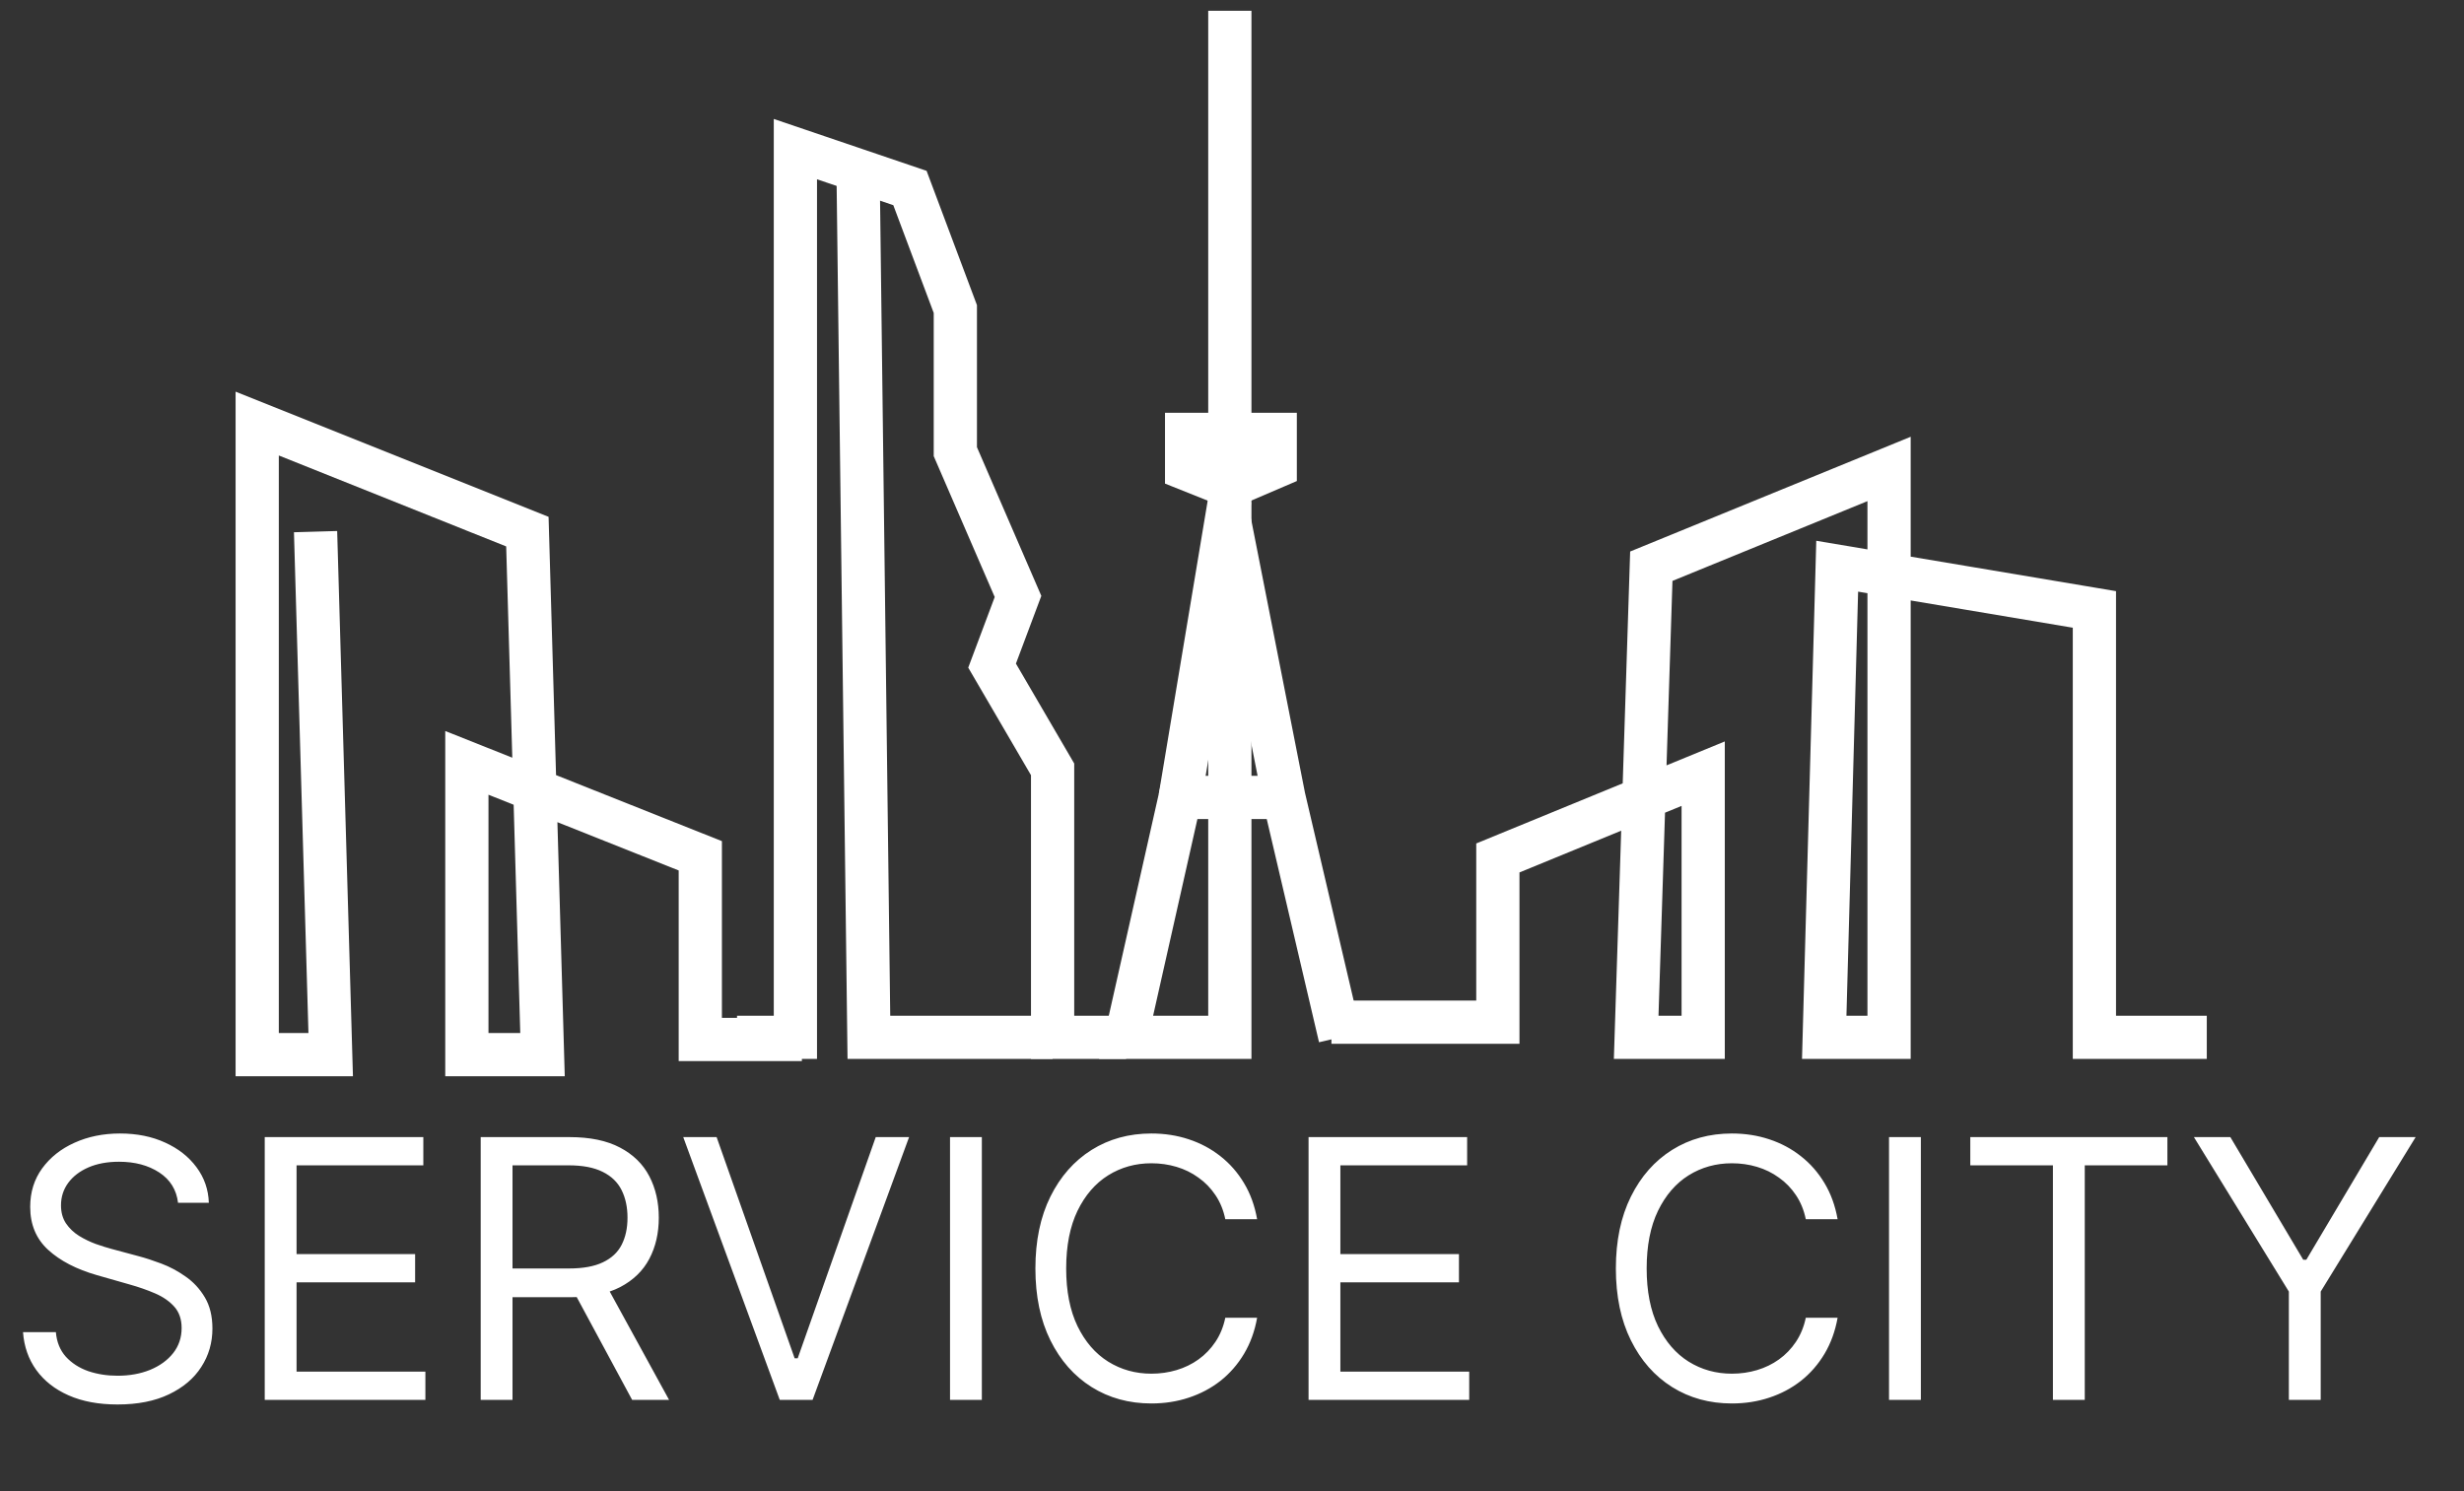 <svg width="114" height="69" viewBox="0 0 114 69" fill="none" xmlns="http://www.w3.org/2000/svg">
<rect x="0" y="0" width="114" height="69" fill="#333333" stroke="none"/>
<path d="M8.237 55.656C8.165 55.055 7.877 54.588 7.37 54.255C6.863 53.923 6.242 53.757 5.506 53.757C4.967 53.757 4.496 53.844 4.093 54.018C3.693 54.192 3.38 54.431 3.155 54.736C2.933 55.041 2.822 55.387 2.822 55.775C2.822 56.1 2.899 56.379 3.054 56.612C3.212 56.842 3.414 57.034 3.659 57.188C3.905 57.338 4.162 57.463 4.431 57.562C4.7 57.657 4.948 57.734 5.173 57.794L6.408 58.126C6.725 58.209 7.077 58.324 7.465 58.47C7.857 58.617 8.231 58.817 8.587 59.07C8.947 59.319 9.244 59.64 9.477 60.032C9.711 60.424 9.828 60.904 9.828 61.474C9.828 62.131 9.656 62.725 9.311 63.255C8.971 63.786 8.472 64.207 7.815 64.52C7.162 64.833 6.369 64.989 5.435 64.989C4.564 64.989 3.81 64.849 3.173 64.567C2.539 64.287 2.041 63.895 1.677 63.392C1.316 62.889 1.113 62.306 1.065 61.641H2.585C2.624 62.1 2.779 62.48 3.048 62.781C3.321 63.077 3.665 63.299 4.081 63.446C4.5 63.588 4.952 63.659 5.435 63.659C5.997 63.659 6.501 63.568 6.948 63.386C7.396 63.2 7.75 62.943 8.011 62.614C8.272 62.282 8.403 61.894 8.403 61.451C8.403 61.047 8.29 60.718 8.065 60.465C7.839 60.212 7.542 60.006 7.174 59.848C6.806 59.689 6.408 59.551 5.981 59.432L4.485 59.005C3.535 58.732 2.783 58.342 2.229 57.835C1.675 57.328 1.397 56.666 1.397 55.846C1.397 55.166 1.582 54.572 1.95 54.065C2.322 53.555 2.82 53.159 3.446 52.878C4.075 52.593 4.777 52.45 5.553 52.45C6.337 52.45 7.033 52.591 7.643 52.872C8.253 53.149 8.735 53.529 9.092 54.012C9.452 54.495 9.642 55.043 9.662 55.656H8.237ZM12.248 64.775V52.617H19.586V53.923H13.721V58.031H19.206V59.337H13.721V63.469H19.681V64.775H12.248ZM22.24 64.775V52.617H26.349C27.298 52.617 28.078 52.779 28.688 53.103C29.297 53.424 29.748 53.865 30.041 54.427C30.334 54.989 30.48 55.629 30.48 56.345C30.48 57.061 30.334 57.697 30.041 58.251C29.748 58.805 29.299 59.24 28.694 59.557C28.088 59.87 27.314 60.026 26.372 60.026H23.048V58.696H26.325C26.974 58.696 27.496 58.601 27.892 58.411C28.292 58.221 28.581 57.952 28.759 57.604C28.941 57.251 29.032 56.832 29.032 56.345C29.032 55.858 28.941 55.433 28.759 55.069C28.577 54.705 28.286 54.423 27.886 54.226C27.486 54.024 26.958 53.923 26.301 53.923H23.712V64.775H22.24ZM27.963 59.313L30.955 64.775H29.246L26.301 59.313H27.963ZM33.155 52.617L36.765 62.852H36.907L40.517 52.617H42.06L37.596 64.775H36.076L31.611 52.617H33.155ZM45.426 52.617V64.775H43.954V52.617H45.426ZM58.162 56.416H56.69C56.603 55.993 56.451 55.621 56.233 55.3C56.019 54.98 55.758 54.71 55.449 54.493C55.145 54.271 54.806 54.105 54.434 53.994C54.062 53.883 53.674 53.828 53.27 53.828C52.534 53.828 51.867 54.014 51.27 54.386C50.676 54.758 50.203 55.306 49.851 56.03C49.503 56.755 49.328 57.643 49.328 58.696C49.328 59.749 49.503 60.637 49.851 61.362C50.203 62.086 50.676 62.634 51.27 63.006C51.867 63.378 52.534 63.564 53.27 63.564C53.674 63.564 54.062 63.509 54.434 63.398C54.806 63.287 55.145 63.123 55.449 62.905C55.758 62.684 56.019 62.412 56.233 62.092C56.451 61.767 56.603 61.395 56.69 60.976H58.162C58.052 61.597 57.85 62.153 57.557 62.644C57.264 63.135 56.9 63.552 56.465 63.897C56.029 64.237 55.54 64.496 54.998 64.674C54.46 64.853 53.884 64.942 53.27 64.942C52.233 64.942 51.311 64.688 50.504 64.182C49.697 63.675 49.061 62.955 48.598 62.021C48.135 61.087 47.904 59.978 47.904 58.696C47.904 57.414 48.135 56.305 48.598 55.371C49.061 54.437 49.697 53.717 50.504 53.21C51.311 52.704 52.233 52.45 53.27 52.45C53.884 52.45 54.46 52.539 54.998 52.718C55.54 52.896 56.029 53.157 56.465 53.501C56.9 53.842 57.264 54.257 57.557 54.748C57.85 55.235 58.052 55.791 58.162 56.416ZM60.542 64.775V52.617H67.879V53.923H62.014V58.031H67.5V59.337H62.014V63.469H67.975V64.775H60.542ZM85.019 56.416H83.547C83.46 55.993 83.307 55.621 83.09 55.3C82.876 54.98 82.615 54.71 82.306 54.493C82.001 54.271 81.663 54.105 81.291 53.994C80.919 53.883 80.531 53.828 80.127 53.828C79.391 53.828 78.724 54.014 78.126 54.386C77.533 54.758 77.06 55.306 76.708 56.03C76.359 56.755 76.185 57.643 76.185 58.696C76.185 59.749 76.359 60.637 76.708 61.362C77.06 62.086 77.533 62.634 78.126 63.006C78.724 63.378 79.391 63.564 80.127 63.564C80.531 63.564 80.919 63.509 81.291 63.398C81.663 63.287 82.001 63.123 82.306 62.905C82.615 62.684 82.876 62.412 83.09 62.092C83.307 61.767 83.46 61.395 83.547 60.976H85.019C84.908 61.597 84.707 62.153 84.414 62.644C84.121 63.135 83.757 63.552 83.321 63.897C82.886 64.237 82.397 64.496 81.855 64.674C81.317 64.853 80.741 64.942 80.127 64.942C79.09 64.942 78.168 64.688 77.361 64.182C76.553 63.675 75.918 62.955 75.455 62.021C74.992 61.087 74.76 59.978 74.76 58.696C74.76 57.414 74.992 56.305 75.455 55.371C75.918 54.437 76.553 53.717 77.361 53.21C78.168 52.704 79.09 52.45 80.127 52.45C80.741 52.45 81.317 52.539 81.855 52.718C82.397 52.896 82.886 53.157 83.321 53.501C83.757 53.842 84.121 54.257 84.414 54.748C84.707 55.235 84.908 55.791 85.019 56.416ZM88.871 52.617V64.775H87.398V52.617H88.871ZM91.158 53.923V52.617H100.277V53.923H96.454V64.775H94.981V53.923H91.158ZM101.504 52.617H103.19L106.562 58.292H106.705L110.077 52.617H111.763L107.37 59.765V64.775H105.897V59.765L101.504 52.617Z" fill="white"/>
<path d="M61.6 47.3H69.3V39.7L78.8 35.8V48H75.7L76.4 26.2L87.4 21.7V48H84.4L85 26.2L96.9 28.2V48H102.1" stroke="white" stroke-width="2" stroke-miterlimit="10"/>
<path d="M37.1 48.1H32.4V39.6L21.6 35.3V48.8H25.1L24.4 24.6L11.9 19.6V48.8H15.3L14.6 24.6L15.3 48.8" stroke="white" stroke-width="2" stroke-miterlimit="10"/>
<path d="M56.9 0.5V23.1V48H52.1L54.6 36.9H59.4" stroke="white" stroke-width="2" stroke-miterlimit="10"/>
<path d="M54.6 36.9L56.9 23.1" stroke="white" stroke-width="2" stroke-miterlimit="10"/>
<path d="M62 48L59.4 36.9L56.9 24.2" stroke="white" stroke-width="2" stroke-miterlimit="10"/>
<path d="M54.9 20.1V21.7L56.9 22.5L59 21.6V20.3V20.1H54.9Z" stroke="white" stroke-width="2" stroke-miterlimit="10"/>
<path d="M34.1 48H36.8V6.9L42.1 8.7L44.2 14.3V20.9L47.1 27.6L45.9 30.8L48.7 35.6V48H52.1" stroke="white" stroke-width="2" stroke-miterlimit="10"/>
<path d="M39.7 7.9L40.2 48H48.7" stroke="white" stroke-width="2" stroke-miterlimit="10"/>
</svg>
